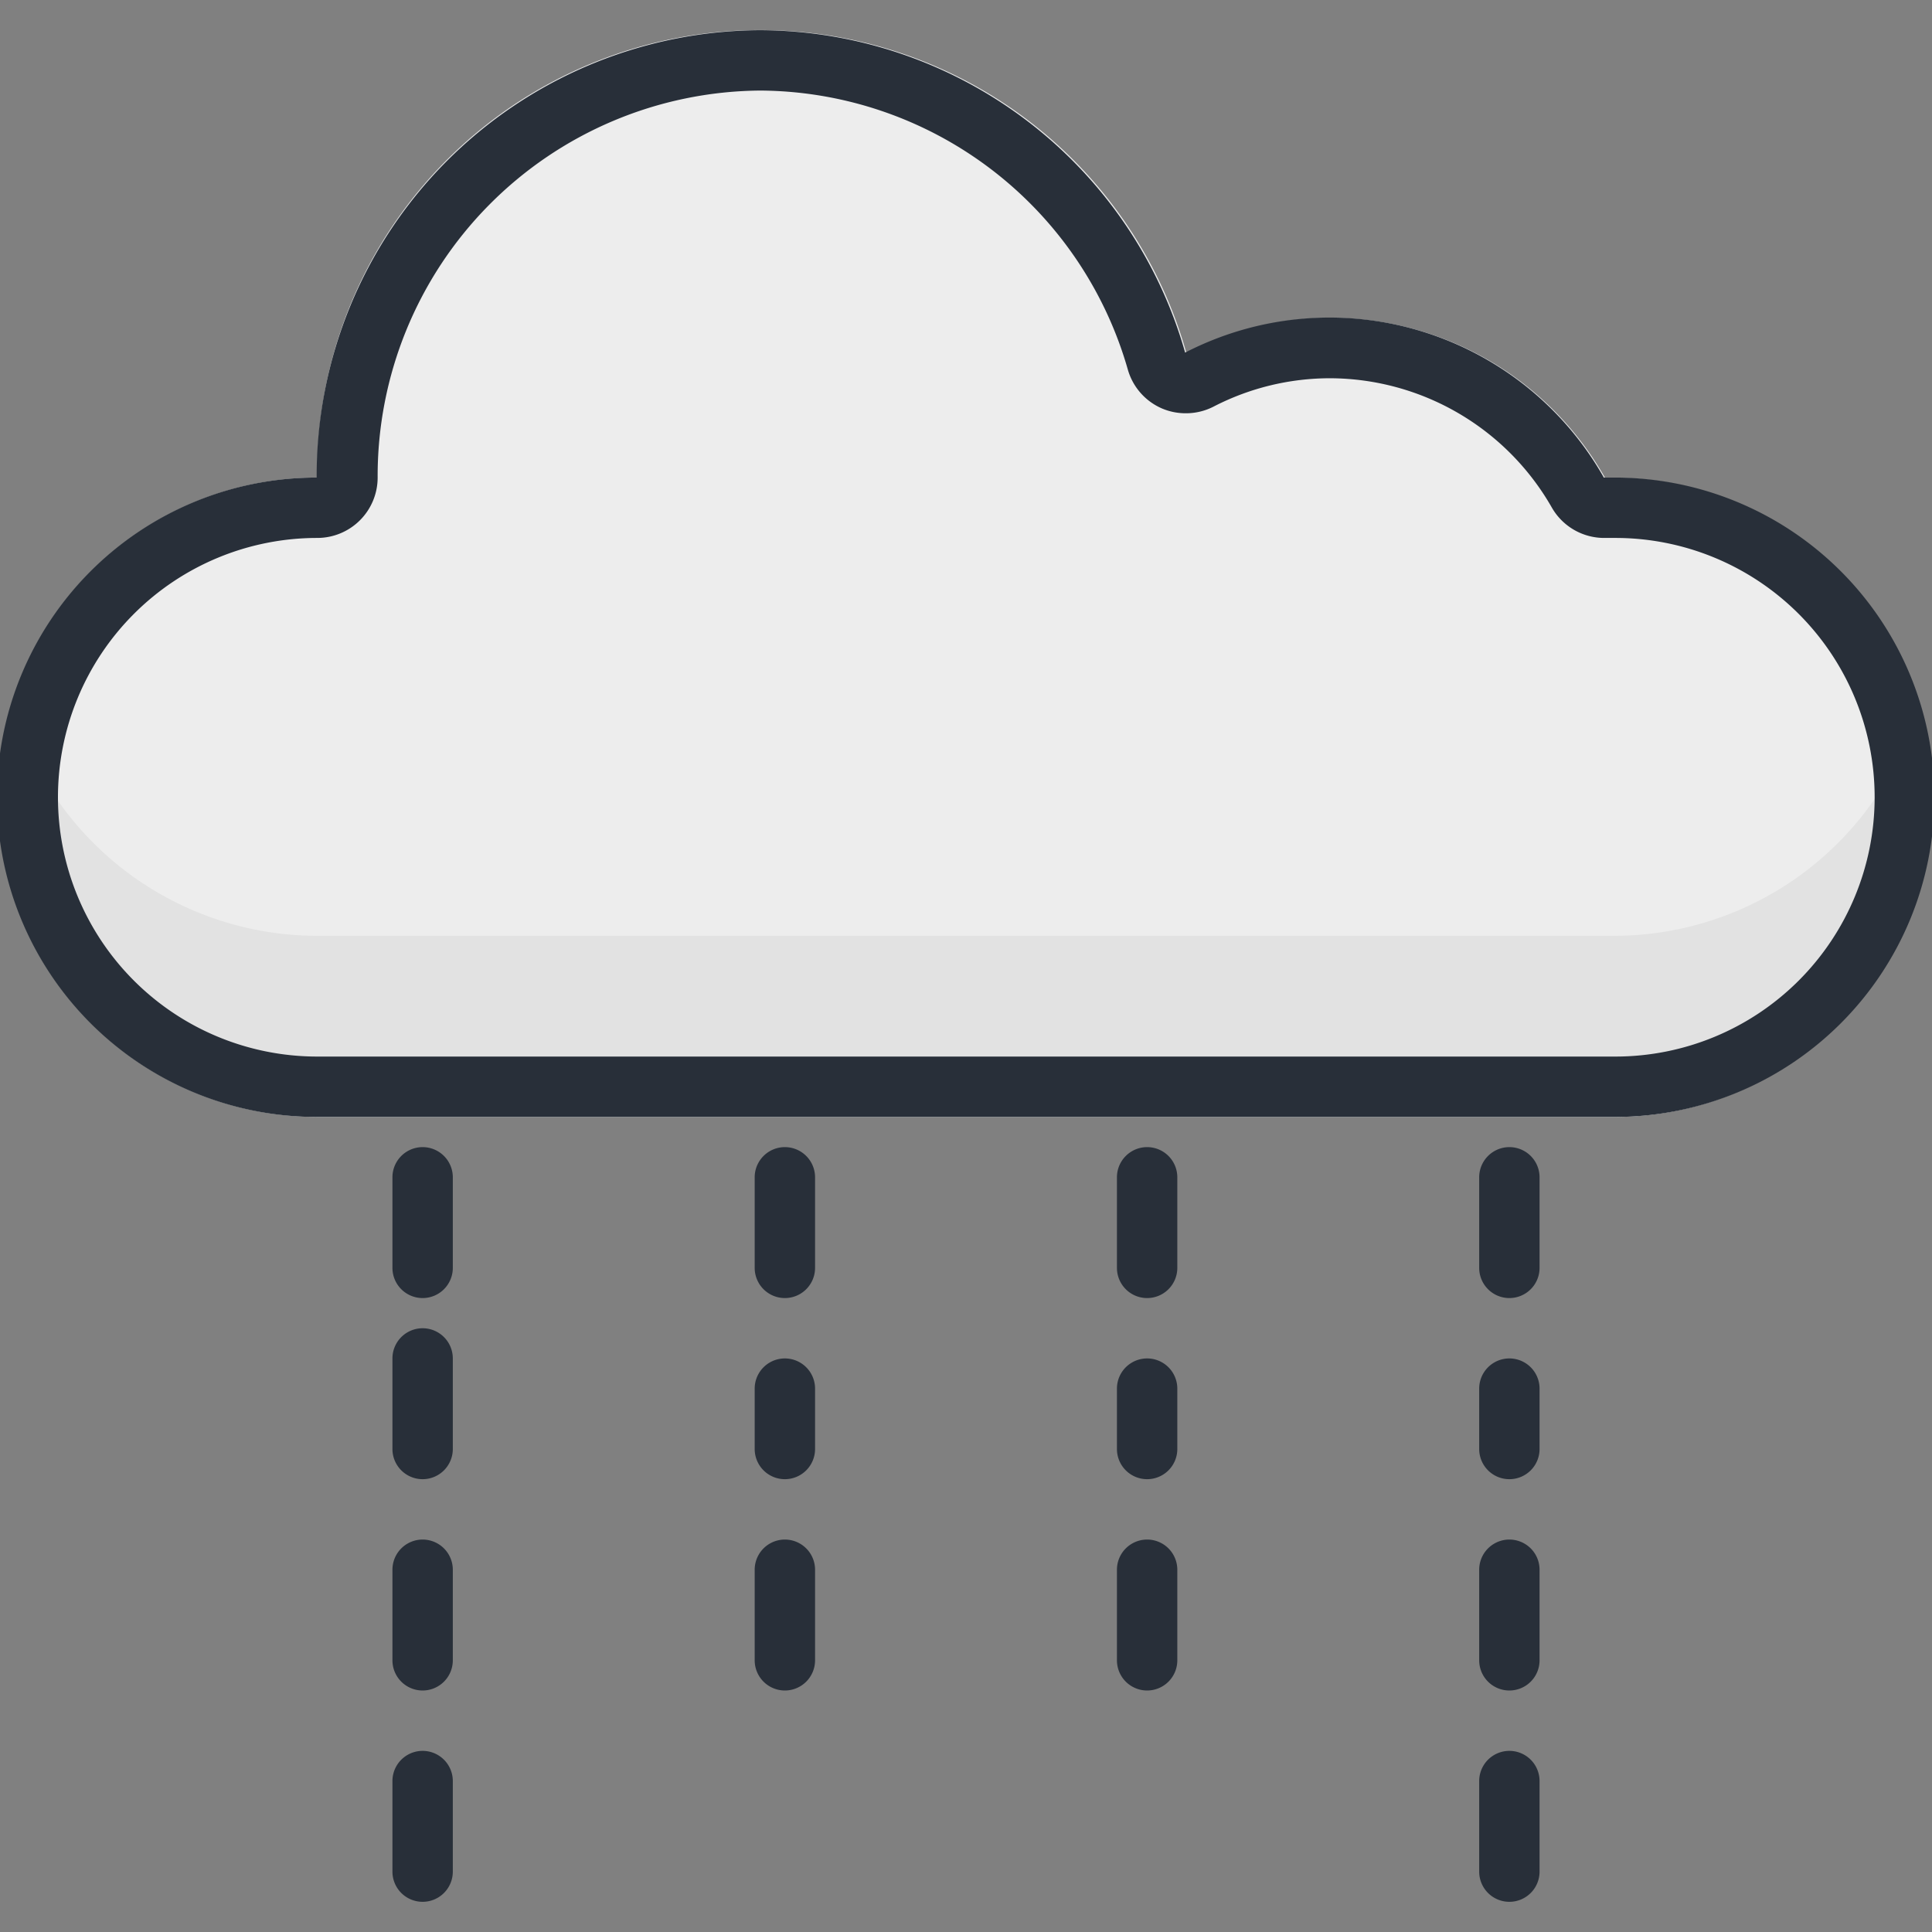 <svg xmlns="http://www.w3.org/2000/svg" viewBox="0 0 64 64" id="rain"><rect x="0" y="0" width="64" height="64" fill="#808080" stroke="none"/><g data-name="Layer 5"><path fill="#ededed" d="M64,26.41A10.54,10.54,0,0,1,53.51,37h-43a10.59,10.59,0,0,1,0-21.18,14.67,14.67,0,0,1,28.79-4.13,10.44,10.44,0,0,1,13.87,4.14h.36A10.55,10.55,0,0,1,64,26.41Z"></path><path fill="#e2e2e2" d="M64,26.41A10.54,10.54,0,0,1,53.51,37h-43A10.6,10.6,0,0,1,.43,23.41,10.5,10.5,0,0,0,10.49,31h43a10.5,10.5,0,0,0,10.06-7.59A10.61,10.61,0,0,1,64,26.41Z"></path><path fill="#282f39" d="M25.18 3a12.74 12.74 0 0 1 12.18 9.24 2 2 0 0 0 1.13 1.29 2 2 0 0 0 .79.16 2 2 0 0 0 .92-.22 8.41 8.41 0 0 1 3.87-.94 8.49 8.49 0 0 1 7.34 4.29 2 2 0 0 0 1.76 1h.34a8.59 8.59 0 0 1 0 17.18h-43a8.59 8.59 0 0 1 0-17.18 2 2 0 0 0 2-2A12.77 12.77 0 0 1 25.18 3m0-2A14.76 14.76 0 0 0 10.49 15.82a10.59 10.59 0 0 0 0 21.18h43a10.59 10.59 0 0 0 0-21.18h-.36a10.44 10.44 0 0 0-13.87-4.14A14.7 14.7 0 0 0 25.18 1zM14 43a1 1 0 0 1-1-1V39a1 1 0 0 1 2 0v3A1 1 0 0 1 14 43zM14 49a1 1 0 0 1-1-1V45a1 1 0 0 1 2 0v3A1 1 0 0 1 14 49zM14 56a1 1 0 0 1-1-1V52a1 1 0 0 1 2 0v3A1 1 0 0 1 14 56zM14 63a1 1 0 0 1-1-1V59a1 1 0 0 1 2 0v3A1 1 0 0 1 14 63zM26 43a1 1 0 0 1-1-1V39a1 1 0 0 1 2 0v3A1 1 0 0 1 26 43zM26 49a1 1 0 0 1-1-1V46a1 1 0 0 1 2 0v2A1 1 0 0 1 26 49zM26 56a1 1 0 0 1-1-1V52a1 1 0 0 1 2 0v3A1 1 0 0 1 26 56zM38 43a1 1 0 0 1-1-1V39a1 1 0 0 1 2 0v3A1 1 0 0 1 38 43zM38 49a1 1 0 0 1-1-1V46a1 1 0 0 1 2 0v2A1 1 0 0 1 38 49zM38 56a1 1 0 0 1-1-1V52a1 1 0 0 1 2 0v3A1 1 0 0 1 38 56zM50 43a1 1 0 0 1-1-1V39a1 1 0 0 1 2 0v3A1 1 0 0 1 50 43zM50 49a1 1 0 0 1-1-1V46a1 1 0 0 1 2 0v2A1 1 0 0 1 50 49zM50 56a1 1 0 0 1-1-1V52a1 1 0 0 1 2 0v3A1 1 0 0 1 50 56zM50 63a1 1 0 0 1-1-1V59a1 1 0 0 1 2 0v3A1 1 0 0 1 50 63z"></path></g></svg>